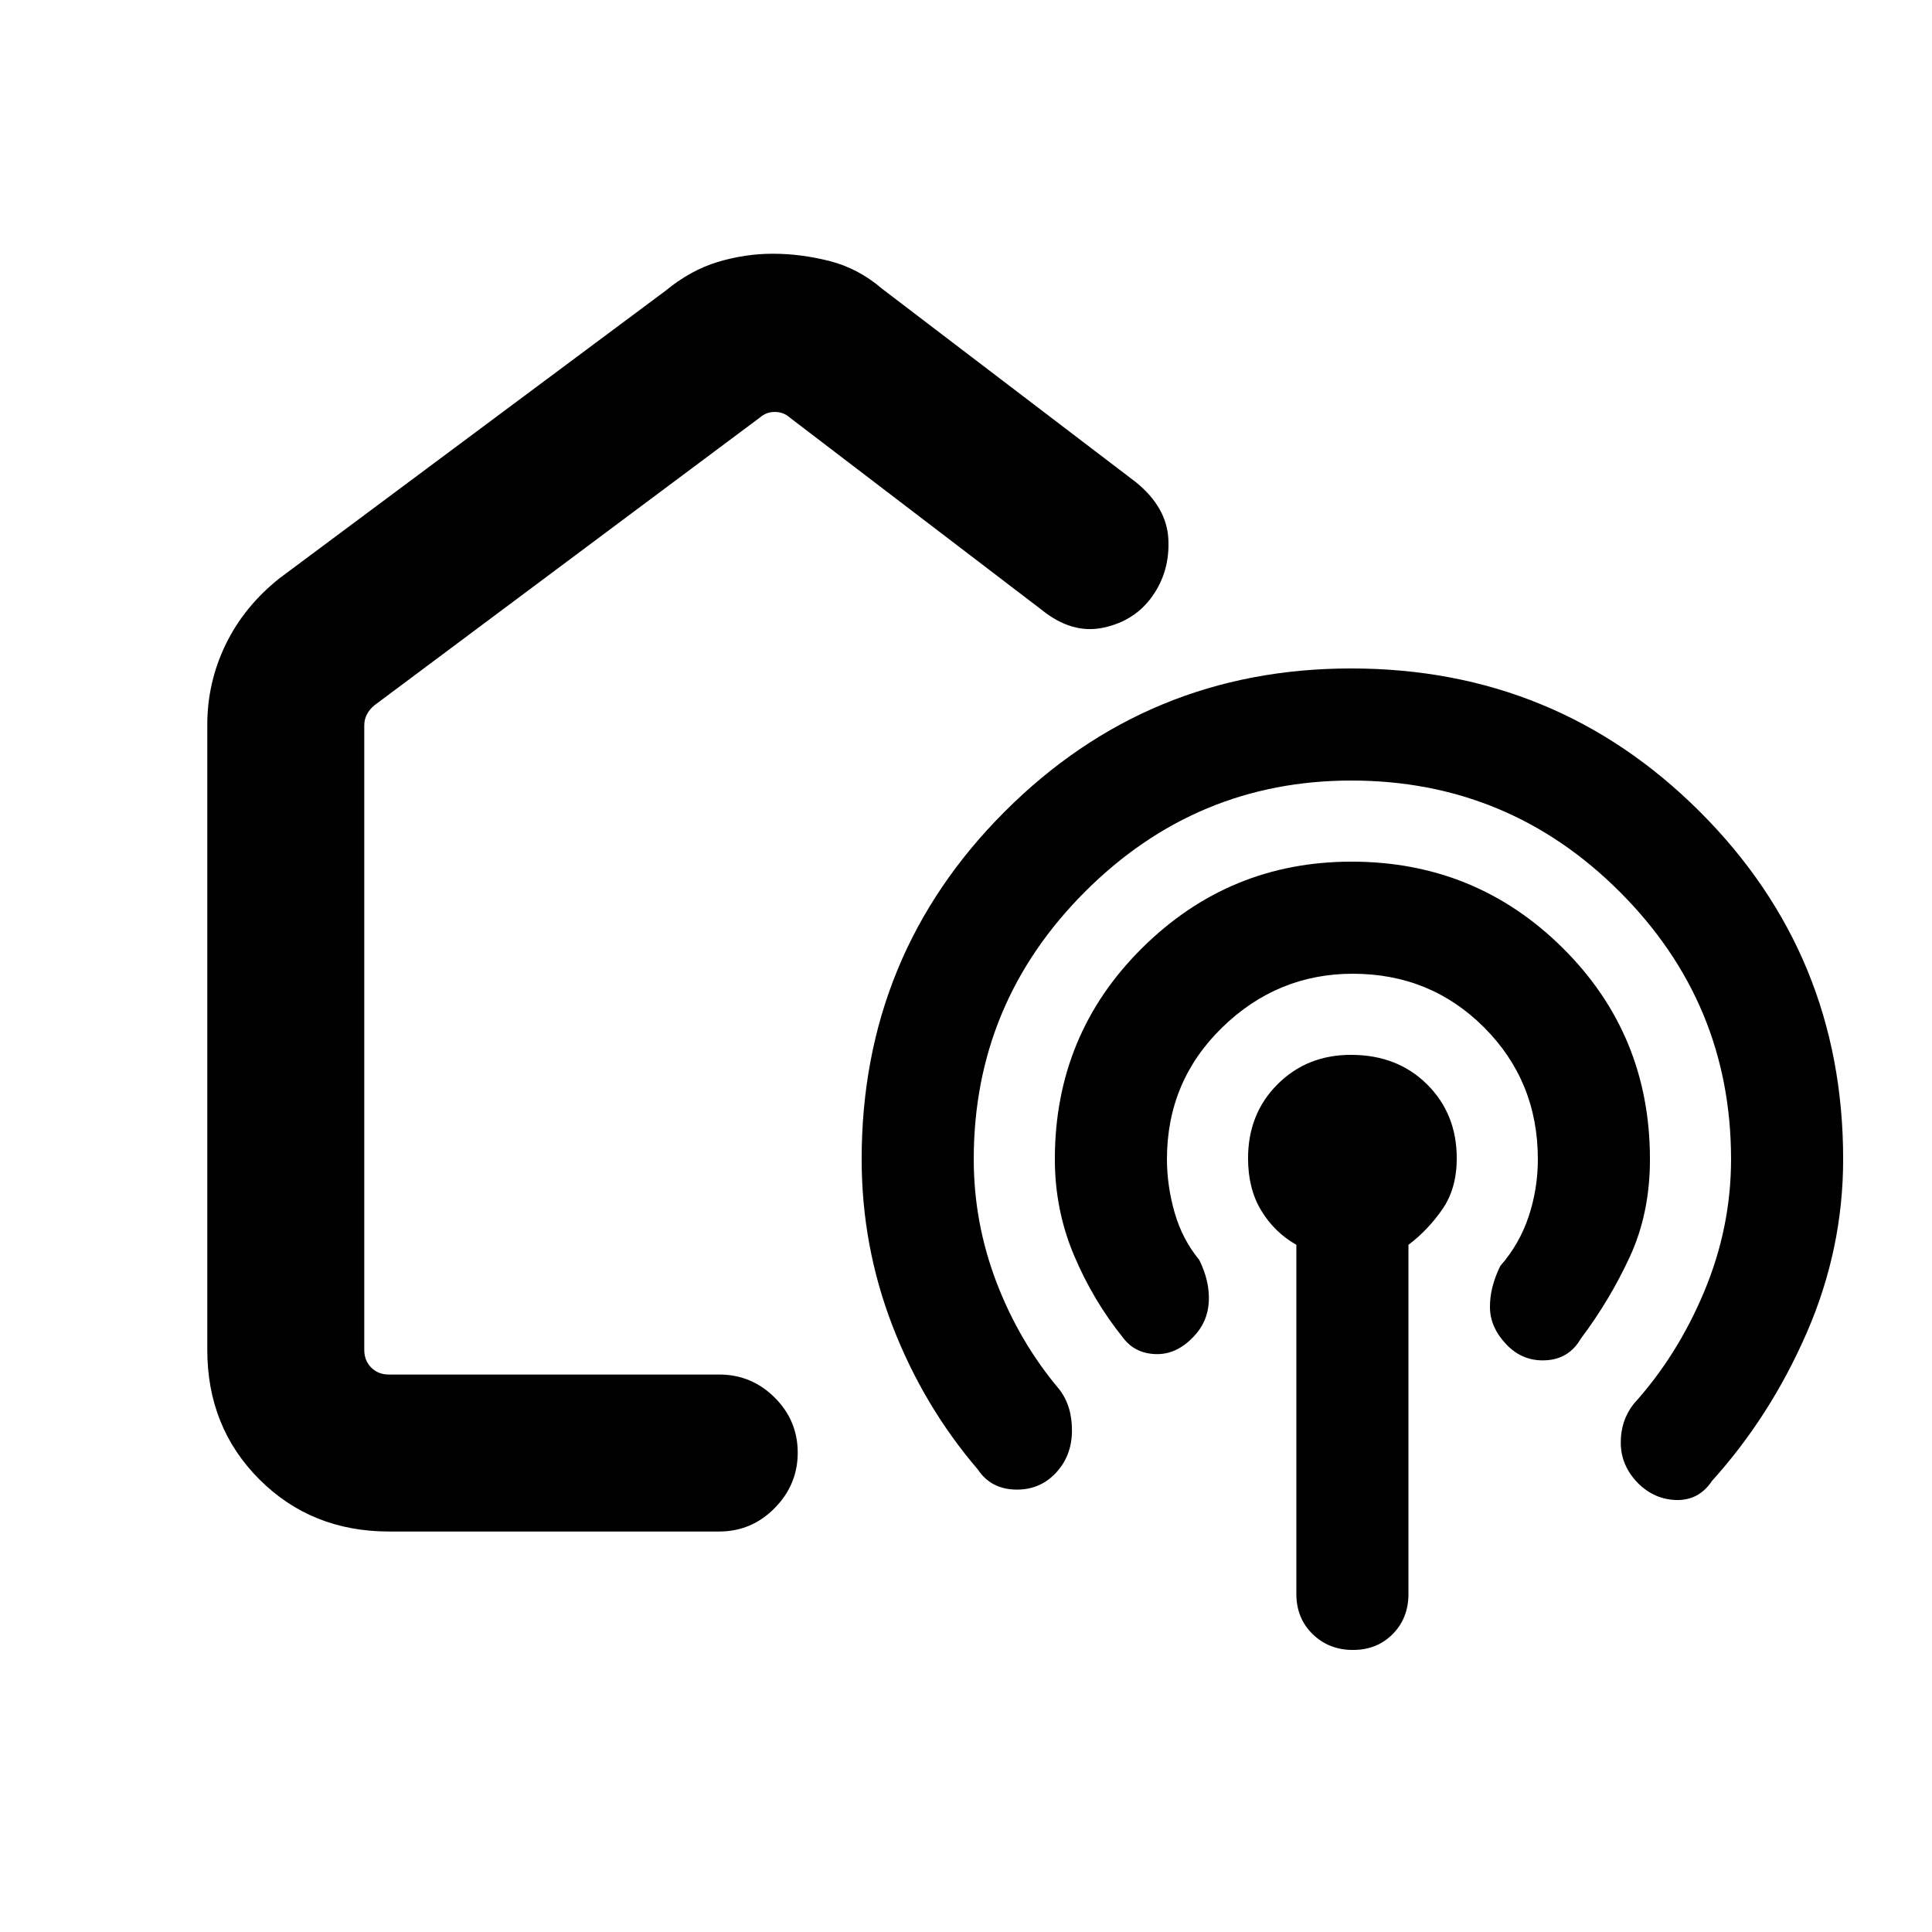 <svg xmlns="http://www.w3.org/2000/svg" height="20" viewBox="0 -960 960 960" width="20"><path d="M406-509ZM193.31-199q-38.53 0-64.42-25.89T103-289.31v-310.54q0-21.11 9.18-40.01 9.19-18.89 26.74-32.83l191.7-142.77q12.38-10.23 25.98-14.35 13.61-4.11 27.43-4.11t28.13 3.61q14.31 3.62 26.22 13.85l126.16 96.15q15.27 12.47 16.02 28.35t-7.95 28.19q-8.69 12.31-24.34 15.66-15.65 3.34-30.81-8.97l-125.15-95.53q-3.08-2.7-7.31-2.7-4.23 0-7.31 2.7L186-609.51q-2.31 1.92-3.65 4.42-1.35 2.5-1.35 5.58v310.2q0 5.39 3.46 8.85t8.85 3.46h164.08q16.05 0 27.52 11.42 11.47 11.42 11.47 27.38 0 15.97-11.47 27.58Q373.44-199 357.39-199H193.31Zm478.17-373.15q-77.12 0-132.38 55.28-55.25 55.29-55.25 132.87 0 31.57 11.3 61.17 11.31 29.6 31.16 53.14 6.46 8.31 6.34 20.81-.11 12.5-8.19 20.96-8.07 8.46-20.12 8.08-12.05-.38-18.42-9.93-27.07-31.61-42.42-71.34-15.35-39.73-15.35-82.89 0-101.61 71.09-172.73 71.09-71.12 172.11-71.12 101.96 0 173.23 71.12T915.85-384q0 44.62-18.04 86.12-18.04 41.5-47.12 73.73-6.46 9.69-17.55 9.5-11.1-.2-19.39-8.54-8.29-8.58-8.4-19.69-.12-11.12 6.34-19.43 21.85-24.15 35.16-56 13.3-31.84 13.3-65.69 0-77.58-55.31-132.87-55.31-55.28-133.36-55.28Zm.75 96q-37.54 0-64.96 26.72-27.42 26.73-27.42 65.43 0 13.21 3.8 26.49 3.81 13.28 12.27 23.59 5.23 10.55 4.73 20.67-.5 10.12-7.57 17.44-8.46 8.96-18.77 8.66-10.31-.31-16.16-8-14.92-18.47-24.46-41.04-9.54-22.58-9.54-47.81 0-61.91 43.31-104.88 43.3-42.97 104.12-42.97 61.73 0 105 42.97T819.85-384q0 26.92-10.04 48.58-10.04 21.65-24.35 40.65-5.85 10.08-17.35 10.69-11.5.62-19.57-7.84-8.08-8.46-8.19-18.39-.12-9.92 5.11-20.61 9.58-10.93 14.13-24.65 4.56-13.73 4.56-28.43 0-38.7-26.66-65.43-26.65-26.72-65.26-26.72Zm.02 336q-11.96 0-20.03-7.89T644.15-168v-173.46q-11-6.29-17.5-17.11-6.5-10.81-6.5-25.84 0-22.17 14.64-36.8 14.63-14.64 36.52-14.64 23 0 37.77 14.64 14.77 14.63 14.77 36.8 0 15.03-7.2 25.37-7.19 10.35-16.8 17.58V-168q0 12.07-7.82 19.96-7.82 7.89-19.78 7.89Z"/></svg>